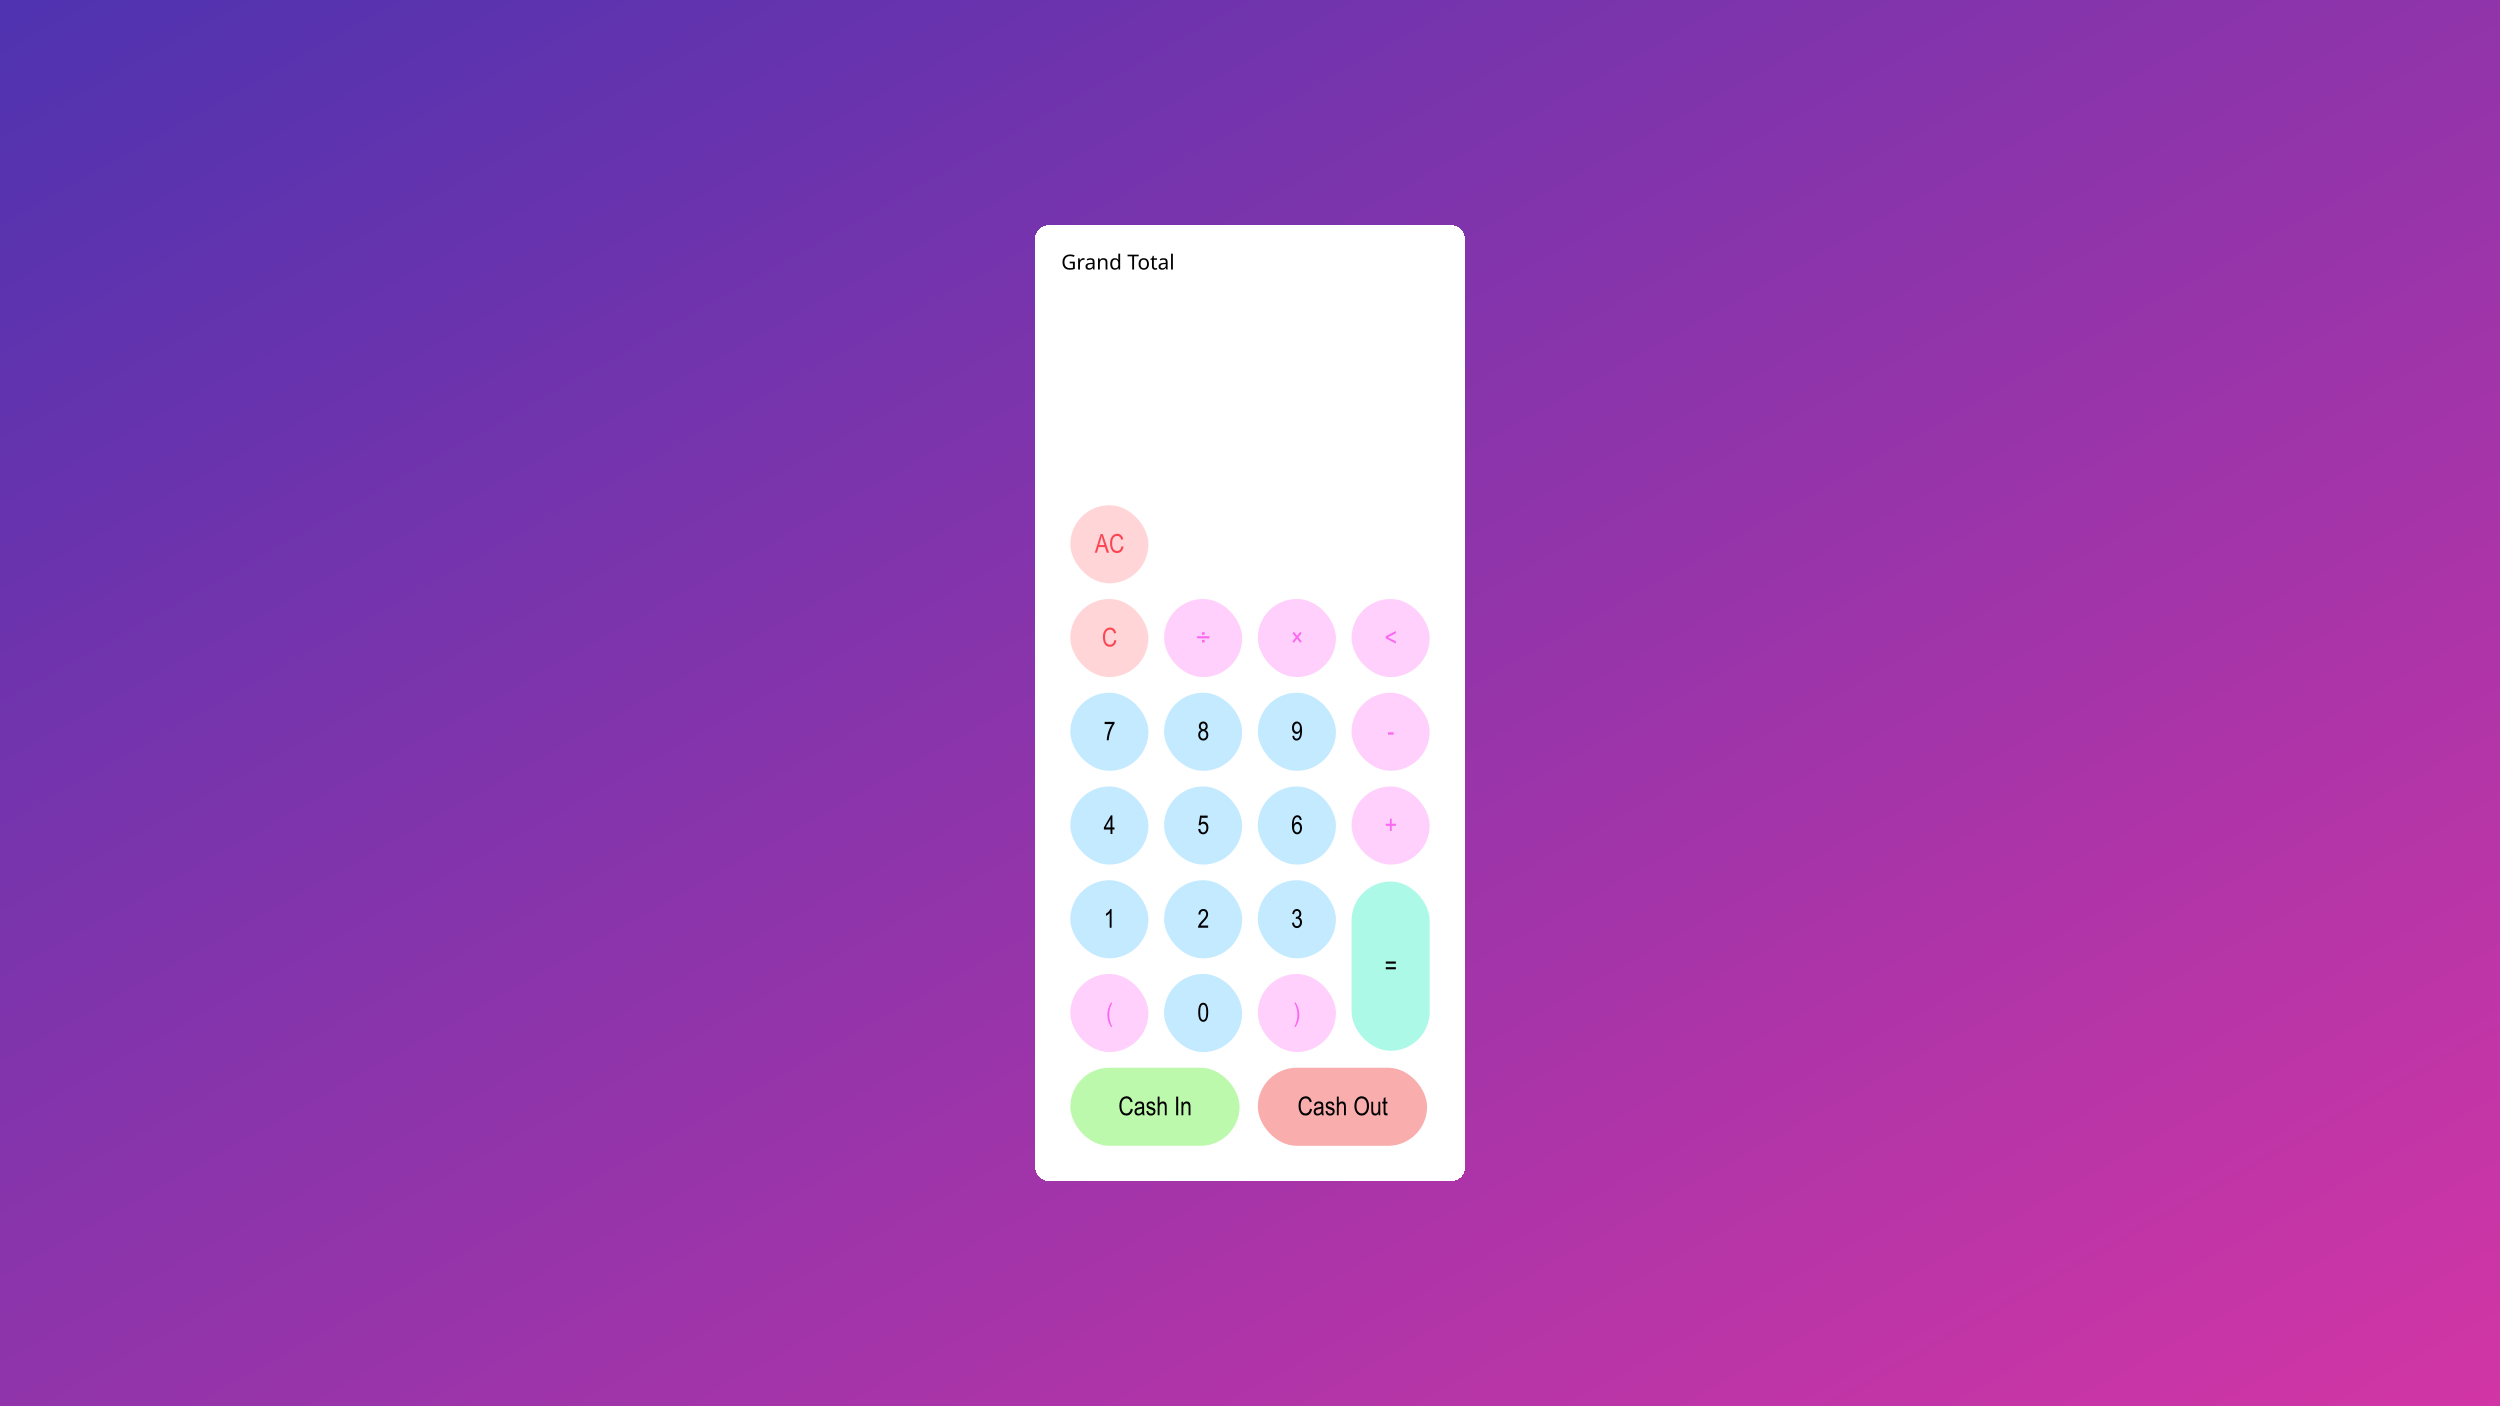 <svg width="1920" height="1080" viewBox="0 0 1920 1080" fill="none" xmlns="http://www.w3.org/2000/svg">
<rect width="1920" height="1080" fill="url(#paint0_linear_1_820)"/>
<g filter="url(#filter0_d_1_820)">
<rect x="795" y="173" width="330" height="734" rx="10" fill="white" shape-rendering="crispEdges"/>
<path d="M821.512 200.968H825.464V206.568C824.845 206.771 824.221 206.92 823.592 207.016C822.963 207.112 822.248 207.16 821.448 207.16C820.264 207.16 819.267 206.925 818.456 206.456C817.645 205.976 817.027 205.299 816.6 204.424C816.184 203.539 815.976 202.493 815.976 201.288C815.976 200.093 816.211 199.059 816.68 198.184C817.149 197.309 817.821 196.632 818.696 196.152C819.581 195.661 820.648 195.416 821.896 195.416C822.536 195.416 823.139 195.475 823.704 195.592C824.28 195.709 824.813 195.875 825.304 196.088L824.76 197.336C824.355 197.155 823.896 197 823.384 196.872C822.883 196.744 822.36 196.68 821.816 196.68C820.909 196.68 820.131 196.867 819.48 197.24C818.829 197.613 818.333 198.147 817.992 198.84C817.651 199.523 817.48 200.339 817.48 201.288C817.48 202.195 817.624 203 817.912 203.704C818.211 204.397 818.675 204.941 819.304 205.336C819.933 205.72 820.76 205.912 821.784 205.912C822.125 205.912 822.424 205.901 822.68 205.88C822.947 205.848 823.187 205.811 823.4 205.768C823.624 205.725 823.832 205.683 824.024 205.64V202.248H821.512V200.968ZM832.001 198.264C832.161 198.264 832.331 198.275 832.513 198.296C832.705 198.307 832.87 198.328 833.009 198.36L832.833 199.656C832.694 199.624 832.539 199.597 832.369 199.576C832.209 199.555 832.054 199.544 831.905 199.544C831.574 199.544 831.259 199.613 830.961 199.752C830.662 199.891 830.395 200.088 830.161 200.344C829.926 200.589 829.739 200.888 829.601 201.24C829.473 201.592 829.409 201.987 829.409 202.424V207H828.001V198.424H829.153L829.313 199.992H829.377C829.558 199.672 829.777 199.384 830.033 199.128C830.289 198.861 830.582 198.653 830.913 198.504C831.243 198.344 831.606 198.264 832.001 198.264ZM837.546 198.28C838.591 198.28 839.364 198.509 839.866 198.968C840.367 199.427 840.618 200.157 840.618 201.16V207H839.594L839.322 205.784H839.258C839.012 206.093 838.756 206.355 838.49 206.568C838.234 206.771 837.935 206.92 837.594 207.016C837.263 207.112 836.858 207.16 836.378 207.16C835.866 207.16 835.402 207.069 834.986 206.888C834.58 206.707 834.26 206.429 834.026 206.056C833.791 205.672 833.674 205.192 833.674 204.616C833.674 203.763 834.01 203.107 834.682 202.648C835.354 202.179 836.388 201.923 837.786 201.88L839.242 201.832V201.32C839.242 200.605 839.087 200.109 838.778 199.832C838.468 199.555 838.031 199.416 837.466 199.416C837.018 199.416 836.591 199.485 836.186 199.624C835.78 199.752 835.402 199.901 835.049 200.072L834.618 199.016C834.991 198.813 835.434 198.643 835.946 198.504C836.458 198.355 836.991 198.28 837.546 198.28ZM837.962 202.856C836.895 202.899 836.154 203.069 835.738 203.368C835.332 203.667 835.13 204.088 835.13 204.632C835.13 205.112 835.274 205.464 835.562 205.688C835.86 205.912 836.239 206.024 836.698 206.024C837.423 206.024 838.026 205.827 838.506 205.432C838.986 205.027 839.226 204.408 839.226 203.576V202.808L837.962 202.856ZM847.394 198.264C848.418 198.264 849.192 198.515 849.714 199.016C850.237 199.507 850.498 200.307 850.498 201.416V207H849.106V201.512C849.106 200.819 848.952 200.301 848.642 199.96C848.333 199.619 847.848 199.448 847.186 199.448C846.237 199.448 845.581 199.715 845.218 200.248C844.856 200.781 844.674 201.549 844.674 202.552V207H843.266V198.424H844.402L844.61 199.592H844.69C844.882 199.293 845.117 199.048 845.394 198.856C845.682 198.653 845.997 198.504 846.338 198.408C846.68 198.312 847.032 198.264 847.394 198.264ZM856.197 207.16C855.13 207.16 854.277 206.792 853.637 206.056C852.997 205.309 852.677 204.2 852.677 202.728C852.677 201.256 852.997 200.147 853.637 199.4C854.288 198.643 855.146 198.264 856.213 198.264C856.661 198.264 857.05 198.323 857.381 198.44C857.712 198.547 858 198.696 858.245 198.888C858.49 199.08 858.698 199.293 858.869 199.528H858.965C858.954 199.389 858.933 199.187 858.901 198.92C858.88 198.643 858.869 198.424 858.869 198.264V194.84H860.277V207H859.141L858.933 205.848H858.869C858.698 206.093 858.49 206.317 858.245 206.52C858 206.712 857.706 206.867 857.365 206.984C857.034 207.101 856.645 207.16 856.197 207.16ZM856.421 205.992C857.328 205.992 857.962 205.747 858.325 205.256C858.698 204.755 858.885 204.003 858.885 203V202.744C858.885 201.677 858.709 200.861 858.357 200.296C858.005 199.72 857.354 199.432 856.405 199.432C855.648 199.432 855.077 199.736 854.693 200.344C854.32 200.941 854.133 201.747 854.133 202.76C854.133 203.784 854.32 204.579 854.693 205.144C855.077 205.709 855.653 205.992 856.421 205.992ZM870.965 207H869.525V196.84H865.957V195.576H874.517V196.84H870.965V207ZM882.378 202.696C882.378 203.411 882.283 204.045 882.091 204.6C881.909 205.144 881.643 205.608 881.291 205.992C880.949 206.376 880.528 206.669 880.027 206.872C879.536 207.064 878.987 207.16 878.379 207.16C877.813 207.16 877.291 207.064 876.811 206.872C876.331 206.669 875.915 206.376 875.562 205.992C875.211 205.608 874.933 205.144 874.731 204.6C874.539 204.045 874.443 203.411 874.443 202.696C874.443 201.747 874.603 200.947 874.923 200.296C875.243 199.635 875.701 199.133 876.299 198.792C876.896 198.44 877.605 198.264 878.427 198.264C879.205 198.264 879.888 198.44 880.475 198.792C881.072 199.133 881.536 199.635 881.867 200.296C882.208 200.947 882.378 201.747 882.378 202.696ZM875.899 202.696C875.899 203.368 875.984 203.955 876.155 204.456C876.336 204.947 876.613 205.325 876.987 205.592C877.36 205.859 877.835 205.992 878.411 205.992C878.987 205.992 879.461 205.859 879.835 205.592C880.208 205.325 880.48 204.947 880.651 204.456C880.832 203.955 880.923 203.368 880.923 202.696C880.923 202.013 880.832 201.432 880.651 200.952C880.469 200.472 880.192 200.104 879.819 199.848C879.456 199.581 878.981 199.448 878.395 199.448C877.52 199.448 876.885 199.736 876.491 200.312C876.096 200.888 875.899 201.683 875.899 202.696ZM887.474 206.008C887.687 206.008 887.906 205.992 888.13 205.96C888.354 205.917 888.535 205.875 888.674 205.832V206.904C888.525 206.979 888.311 207.037 888.034 207.08C887.757 207.133 887.49 207.16 887.234 207.16C886.786 207.16 886.37 207.085 885.986 206.936C885.613 206.776 885.309 206.504 885.074 206.12C884.839 205.736 884.722 205.197 884.722 204.504V199.512H883.506V198.84L884.738 198.28L885.298 196.456H886.13V198.424H888.61V199.512H886.13V204.472C886.13 204.995 886.253 205.384 886.498 205.64C886.754 205.885 887.079 206.008 887.474 206.008ZM893.639 198.28C894.685 198.28 895.458 198.509 895.959 198.968C896.461 199.427 896.711 200.157 896.711 201.16V207H895.687L895.415 205.784H895.351C895.106 206.093 894.85 206.355 894.583 206.568C894.327 206.771 894.029 206.92 893.687 207.016C893.357 207.112 892.951 207.16 892.471 207.16C891.959 207.16 891.495 207.069 891.079 206.888C890.674 206.707 890.354 206.429 890.119 206.056C889.885 205.672 889.767 205.192 889.767 204.616C889.767 203.763 890.103 203.107 890.775 202.648C891.447 202.179 892.482 201.923 893.879 201.88L895.335 201.832V201.32C895.335 200.605 895.181 200.109 894.871 199.832C894.562 199.555 894.125 199.416 893.559 199.416C893.111 199.416 892.685 199.485 892.279 199.624C891.874 199.752 891.495 199.901 891.143 200.072L890.711 199.016C891.085 198.813 891.527 198.643 892.039 198.504C892.551 198.355 893.085 198.28 893.639 198.28ZM894.055 202.856C892.989 202.899 892.247 203.069 891.831 203.368C891.426 203.667 891.223 204.088 891.223 204.632C891.223 205.112 891.367 205.464 891.655 205.688C891.954 205.912 892.333 206.024 892.791 206.024C893.517 206.024 894.119 205.827 894.599 205.432C895.079 205.027 895.319 204.408 895.319 203.576V202.808L894.055 202.856ZM900.768 207H899.36V194.84H900.768V207Z" fill="black"/>
<rect x="822" y="388" width="60" height="60" rx="30" fill="#FFD5D8"/>
<path d="M840.767 424.5L845.279 410.184H846.949L851.754 424.5H849.976L848.609 420.164H843.707L842.418 424.5H840.767ZM844.156 418.621H848.131L846.91 414.656C846.532 413.439 846.256 412.449 846.08 411.688C845.93 412.605 845.719 413.517 845.445 414.422L844.156 418.621ZM861.324 419.48L862.887 419.959C862.542 421.567 861.936 422.768 861.07 423.562C860.211 424.35 859.163 424.744 857.926 424.744C856.838 424.744 855.907 424.48 855.133 423.953C854.364 423.419 853.733 422.566 853.238 421.395C852.75 420.223 852.506 418.839 852.506 417.244C852.506 415.669 852.75 414.337 853.238 413.25C853.733 412.156 854.4 411.333 855.24 410.779C856.08 410.219 857.017 409.939 858.053 409.939C859.185 409.939 860.159 410.294 860.973 411.004C861.786 411.707 862.356 412.742 862.682 414.109L861.158 414.549C860.637 412.557 859.592 411.561 858.023 411.561C857.242 411.561 856.565 411.762 855.992 412.166C855.419 412.563 854.96 413.185 854.615 414.031C854.277 414.878 854.107 415.949 854.107 417.244C854.107 419.204 854.452 420.675 855.142 421.658C855.833 422.635 856.751 423.123 857.896 423.123C858.743 423.123 859.472 422.824 860.084 422.225C860.702 421.619 861.116 420.704 861.324 419.48Z" fill="#FC4552"/>
<rect x="822" y="460" width="60" height="60" rx="30" fill="#FFD5D8"/>
<path d="M855.861 491.48L857.423 491.959C857.078 493.567 856.473 494.768 855.607 495.562C854.747 496.35 853.699 496.744 852.462 496.744C851.375 496.744 850.444 496.48 849.669 495.953C848.901 495.419 848.27 494.566 847.775 493.395C847.287 492.223 847.042 490.839 847.042 489.244C847.042 487.669 847.287 486.337 847.775 485.25C848.27 484.156 848.937 483.333 849.777 482.779C850.617 482.219 851.554 481.939 852.589 481.939C853.722 481.939 854.695 482.294 855.509 483.004C856.323 483.707 856.893 484.742 857.218 486.109L855.695 486.549C855.174 484.557 854.129 483.561 852.56 483.561C851.779 483.561 851.102 483.762 850.529 484.166C849.956 484.563 849.497 485.185 849.152 486.031C848.813 486.878 848.644 487.949 848.644 489.244C848.644 491.204 848.989 492.675 849.679 493.658C850.369 494.635 851.287 495.123 852.433 495.123C853.279 495.123 854.009 494.824 854.62 494.225C855.239 493.619 855.652 492.704 855.861 491.48Z" fill="#FC4552"/>
<rect x="894" y="460" width="60" height="60" rx="30" fill="#FFD0FB"/>
<path d="M923.147 487.496V485.494H925.148V487.496H923.147ZM928.879 490.26H919.426V488.619H928.879V490.26ZM923.147 493.385V491.383H925.148V493.385H923.147Z" fill="#F967F3"/>
<rect x="966" y="460" width="60" height="60" rx="30" fill="#FFD0FB"/>
<path d="M992.646 492.506L995.176 489.43L992.656 486.363L993.633 485.172L996.152 488.238L998.652 485.182L999.619 486.363L997.109 489.42L999.629 492.486L998.652 493.678L996.133 490.611L993.613 493.688L992.646 492.506Z" fill="#F967F3"/>
<rect x="1038" y="460" width="60" height="60" rx="30" fill="#FFD0FB"/>
<path d="M1064.26 490.24V488.6L1072.03 484.596V486.344L1065.87 489.43L1072.03 492.545V494.293L1064.26 490.24Z" fill="#F967F3"/>
<rect x="822" y="532" width="60" height="60" rx="30" fill="#C3EAFF"/>
<path d="M848.36 556.059V554.369H855.957V555.736C854.825 557.208 853.828 559.125 852.969 561.488C852.11 563.845 851.615 566.182 851.485 568.5H850C850.02 567.302 850.209 565.906 850.567 564.311C850.931 562.715 851.429 561.195 852.061 559.75C852.692 558.305 853.373 557.074 854.102 556.059H848.36Z" fill="black"/>
<rect x="894" y="532" width="60" height="60" rx="30" fill="#C3EAFF"/>
<path d="M922.479 560.736C921.899 560.476 921.46 560.105 921.16 559.623C920.867 559.135 920.721 558.529 920.721 557.807C920.721 556.719 921.04 555.834 921.678 555.15C922.323 554.467 923.13 554.125 924.1 554.125C925.076 554.125 925.887 554.473 926.532 555.17C927.183 555.867 927.508 556.765 927.508 557.865C927.508 558.555 927.365 559.141 927.078 559.623C926.792 560.098 926.359 560.469 925.78 560.736C926.489 561.016 927.033 561.469 927.41 562.094C927.795 562.719 927.987 563.493 927.987 564.418C927.987 565.694 927.616 566.736 926.873 567.543C926.138 568.344 925.223 568.744 924.129 568.744C923.022 568.744 922.098 568.344 921.356 567.543C920.62 566.736 920.252 565.678 920.252 564.369C920.252 563.412 920.448 562.624 920.838 562.006C921.235 561.381 921.782 560.958 922.479 560.736ZM922.205 557.758C922.205 558.461 922.391 559.021 922.762 559.438C923.133 559.854 923.589 560.062 924.129 560.062C924.657 560.062 925.106 559.857 925.477 559.447C925.848 559.037 926.033 558.507 926.033 557.855C926.033 557.185 925.841 556.638 925.457 556.215C925.08 555.785 924.63 555.57 924.11 555.57C923.589 555.57 923.14 555.779 922.762 556.195C922.391 556.612 922.205 557.133 922.205 557.758ZM921.727 564.369C921.727 565.248 921.961 565.958 922.43 566.498C922.905 567.032 923.472 567.299 924.129 567.299C924.793 567.299 925.356 567.038 925.819 566.518C926.281 565.997 926.512 565.3 926.512 564.428C926.512 563.549 926.274 562.842 925.799 562.309C925.324 561.768 924.754 561.498 924.09 561.498C923.433 561.498 922.873 561.765 922.41 562.299C921.955 562.833 921.727 563.523 921.727 564.369Z" fill="black"/>
<rect x="966" y="532" width="60" height="60" rx="30" fill="#C3EAFF"/>
<path d="M992.477 565.189L993.864 565.033C994.085 566.544 994.736 567.299 995.817 567.299C996.299 567.299 996.735 567.136 997.125 566.811C997.522 566.479 997.858 565.893 998.131 565.053C998.405 564.213 998.541 563.233 998.541 562.113V561.762C998.242 562.341 997.838 562.8 997.33 563.139C996.823 563.477 996.305 563.646 995.778 563.646C994.821 563.646 993.994 563.23 993.297 562.396C992.607 561.557 992.262 560.411 992.262 558.959C992.262 557.462 992.62 556.283 993.336 555.424C994.059 554.558 994.935 554.125 995.963 554.125C996.692 554.125 997.373 554.366 998.004 554.848C998.636 555.329 999.124 556.039 999.469 556.977C999.814 557.914 999.987 559.265 999.987 561.029C999.987 562.995 999.801 564.522 999.43 565.609C999.059 566.697 998.554 567.491 997.916 567.992C997.285 568.493 996.575 568.744 995.787 568.744C994.896 568.744 994.15 568.441 993.551 567.836C992.952 567.224 992.594 566.342 992.477 565.189ZM998.385 558.871C998.385 557.849 998.157 557.045 997.702 556.459C997.246 555.873 996.722 555.58 996.129 555.58C995.511 555.58 994.957 555.893 994.469 556.518C993.987 557.143 993.746 557.976 993.746 559.018C993.746 559.955 993.978 560.704 994.44 561.264C994.902 561.817 995.455 562.094 996.1 562.094C996.738 562.094 997.278 561.814 997.721 561.254C998.164 560.694 998.385 559.9 998.385 558.871Z" fill="black"/>
<rect x="1038" y="532" width="60" height="60" rx="30" fill="#FFD0FB"/>
<path d="M1065.95 564.203V562.436H1070.37V564.203H1065.95Z" fill="#F967F3"/>
<rect x="822" y="604" width="60" height="60" rx="30" fill="#C3EAFF"/>
<path d="M852.881 640.5V637.072H847.793V635.461L853.155 626.184H854.326V635.461H855.918V637.072H854.326V640.5H852.881ZM852.881 635.461V629.006L849.209 635.461H852.881Z" fill="black"/>
<rect x="894" y="604" width="60" height="60" rx="30" fill="#C3EAFF"/>
<path d="M920.262 636.75L921.776 636.594C921.893 637.505 922.157 638.186 922.567 638.635C922.983 639.077 923.465 639.299 924.012 639.299C924.696 639.299 925.285 638.986 925.78 638.361C926.274 637.73 926.522 636.87 926.522 635.783C926.522 634.761 926.281 633.97 925.799 633.41C925.324 632.844 924.725 632.561 924.002 632.561C923.566 632.561 923.156 632.684 922.772 632.932C922.394 633.173 922.095 633.511 921.873 633.947L920.516 633.732L921.658 626.379H927.489V628.059H922.811L922.176 631.906C922.873 631.307 923.612 631.008 924.393 631.008C925.376 631.008 926.229 631.428 926.951 632.268C927.681 633.101 928.045 634.227 928.045 635.646C928.045 637.046 927.681 638.247 926.951 639.25C926.229 640.246 925.255 640.744 924.032 640.744C923.016 640.744 922.157 640.393 921.453 639.689C920.757 638.98 920.36 638 920.262 636.75Z" fill="black"/>
<rect x="966" y="604" width="60" height="60" rx="30" fill="#C3EAFF"/>
<path d="M999.743 629.689L998.307 629.826C998.17 629.09 997.968 628.566 997.702 628.254C997.317 627.798 996.855 627.57 996.315 627.57C995.475 627.57 994.801 628.091 994.293 629.133C993.857 630.031 993.636 631.359 993.629 633.117C993.961 632.492 994.378 632.02 994.879 631.701C995.381 631.376 995.911 631.213 996.471 631.213C997.402 631.213 998.213 631.636 998.903 632.482C999.599 633.322 999.948 634.449 999.948 635.861C999.948 636.818 999.772 637.688 999.42 638.469C999.075 639.243 998.629 639.816 998.082 640.188C997.536 640.559 996.933 640.744 996.276 640.744C995.091 640.744 994.114 640.21 993.346 639.143C992.578 638.075 992.194 636.294 992.194 633.801C992.194 631.034 992.588 629.064 993.375 627.893C994.163 626.714 995.172 626.125 996.403 626.125C997.295 626.125 998.04 626.431 998.639 627.043C999.244 627.648 999.612 628.531 999.743 629.689ZM993.854 635.861C993.854 636.896 994.098 637.73 994.586 638.361C995.075 638.986 995.641 639.299 996.286 639.299C996.852 639.299 997.356 639.003 997.799 638.41C998.248 637.818 998.473 637.004 998.473 635.969C998.473 634.953 998.252 634.165 997.809 633.605C997.366 633.046 996.826 632.766 996.188 632.766C995.563 632.766 995.016 633.046 994.547 633.605C994.085 634.159 993.854 634.911 993.854 635.861Z" fill="black"/>
<rect x="1038" y="604" width="60" height="60" rx="30" fill="#FFD0FB"/>
<path d="M1067.47 638.186V634.26H1064.28V632.619H1067.47V628.723H1068.84V632.619H1072.03V634.26H1068.84V638.186H1067.47Z" fill="#F967F3"/>
<rect x="822" y="676" width="60" height="60" rx="30" fill="#C3EAFF"/>
<path d="M853.692 712.5H852.246V701.299C851.914 701.689 851.468 702.09 850.908 702.5C850.349 702.904 849.834 703.21 849.366 703.418V701.719C850.16 701.263 850.86 700.706 851.465 700.049C852.077 699.391 852.507 698.75 852.754 698.125H853.692V712.5Z" fill="black"/>
<rect x="894" y="676" width="60" height="60" rx="30" fill="#C3EAFF"/>
<path d="M927.86 710.811V712.5H920.096C920.076 711.816 920.282 711.051 920.711 710.205C921.147 709.359 921.942 708.359 923.094 707.207C924.442 705.866 925.324 704.831 925.741 704.102C926.157 703.366 926.366 702.682 926.366 702.051C926.366 701.322 926.151 700.729 925.721 700.273C925.298 699.811 924.774 699.58 924.149 699.58C923.478 699.58 922.928 699.827 922.498 700.322C922.069 700.817 921.854 701.527 921.854 702.451L920.369 702.266C920.474 700.892 920.861 699.86 921.532 699.17C922.209 698.473 923.097 698.125 924.198 698.125C925.395 698.125 926.3 698.529 926.912 699.336C927.531 700.143 927.84 701.061 927.84 702.09C927.84 703.001 927.599 703.877 927.117 704.717C926.636 705.55 925.721 706.663 924.373 708.057C923.514 708.936 922.957 709.535 922.703 709.854C922.456 710.173 922.254 710.492 922.098 710.811H927.86Z" fill="black"/>
<rect x="966" y="676" width="60" height="60" rx="30" fill="#C3EAFF"/>
<path d="M992.272 708.721L993.717 708.486C994.017 710.361 994.775 711.299 995.993 711.299C996.65 711.299 997.22 711.022 997.702 710.469C998.183 709.909 998.424 709.186 998.424 708.301C998.424 707.467 998.203 706.797 997.76 706.289C997.317 705.781 996.774 705.527 996.129 705.527C995.856 705.527 995.517 705.592 995.114 705.723L995.28 704.18L995.504 704.199C996.214 704.199 996.79 703.981 997.233 703.545C997.675 703.109 997.897 702.526 997.897 701.797C997.897 701.126 997.711 700.589 997.34 700.186C996.969 699.775 996.517 699.57 995.983 699.57C995.429 699.57 994.961 699.785 994.577 700.215C994.199 700.638 993.958 701.283 993.854 702.148L992.418 701.836C992.601 700.612 993.011 699.688 993.649 699.062C994.287 698.438 995.058 698.125 995.963 698.125C996.914 698.125 997.721 698.477 998.385 699.18C999.049 699.883 999.381 700.768 999.381 701.836C999.381 702.487 999.238 703.063 998.952 703.564C998.672 704.066 998.278 704.46 997.77 704.746C998.239 704.876 998.626 705.091 998.932 705.391C999.238 705.69 999.485 706.09 999.674 706.592C999.863 707.093 999.957 707.653 999.957 708.271C999.957 709.587 999.57 710.664 998.795 711.504C998.021 712.337 997.093 712.754 996.012 712.754C995.009 712.754 994.16 712.389 993.463 711.66C992.767 710.931 992.369 709.951 992.272 708.721Z" fill="black"/>
<rect x="1038" y="677" width="60" height="130" rx="30" fill="#ADF9E7"/>
<path d="M1072.03 740.082H1064.28V738.441H1072.03V740.082ZM1072.03 744.428H1064.28V742.787H1072.03V744.428Z" fill="black"/>
<rect x="822" y="748" width="60" height="60" rx="30" fill="#FFD0FB"/>
<path d="M853.26 788.709C852.544 787.589 851.889 786.209 851.297 784.568C850.711 782.928 850.418 781.173 850.418 779.305C850.418 776.141 851.365 773.019 853.26 769.939H854.295C853.566 771.469 853.061 772.658 852.781 773.504C852.508 774.344 852.29 775.268 852.127 776.277C851.971 777.286 851.892 778.302 851.892 779.324C851.892 782.449 852.693 785.577 854.295 788.709H853.26Z" fill="#F967F3"/>
<rect x="894" y="748" width="60" height="60" rx="30" fill="#C3EAFF"/>
<path d="M920.262 777.439C920.262 775.037 920.584 773.217 921.229 771.98C921.88 770.743 922.837 770.125 924.1 770.125C925.22 770.125 926.102 770.626 926.746 771.629C927.528 772.84 927.918 774.777 927.918 777.439C927.918 779.829 927.596 781.645 926.951 782.889C926.307 784.126 925.35 784.744 924.08 784.744C922.961 784.744 922.043 784.197 921.326 783.104C920.617 782.01 920.262 780.122 920.262 777.439ZM921.737 777.439C921.737 779.764 921.958 781.323 922.401 782.117C922.85 782.905 923.423 783.299 924.119 783.299C924.777 783.299 925.327 782.898 925.77 782.098C926.213 781.297 926.434 779.744 926.434 777.439C926.434 775.109 926.209 773.549 925.76 772.762C925.317 771.974 924.741 771.58 924.032 771.58C923.38 771.58 922.834 771.98 922.391 772.781C921.955 773.582 921.737 775.135 921.737 777.439Z" fill="black"/>
<rect x="966" y="748" width="60" height="60" rx="30" fill="#FFD0FB"/>
<path d="M995.062 788.709H994.027C995.622 785.577 996.42 782.449 996.42 779.324C996.42 778.302 996.338 777.286 996.176 776.277C996.019 775.268 995.805 774.344 995.531 773.504C995.258 772.658 994.756 771.469 994.027 769.939H995.062C996.957 773.019 997.904 776.141 997.904 779.305C997.904 781.121 997.621 782.85 997.055 784.49C996.488 786.124 995.824 787.531 995.062 788.709Z" fill="#F967F3"/>
<rect x="822" y="820" width="130" height="60" rx="30" fill="#BDF9AD"/>
<path d="M868.481 851.48L870.044 851.959C869.699 853.567 869.093 854.768 868.227 855.562C867.368 856.35 866.32 856.744 865.083 856.744C863.996 856.744 863.065 856.48 862.29 855.953C861.522 855.419 860.89 854.566 860.395 853.395C859.907 852.223 859.663 850.839 859.663 849.244C859.663 847.669 859.907 846.337 860.395 845.25C860.89 844.156 861.557 843.333 862.397 842.779C863.237 842.219 864.175 841.939 865.21 841.939C866.343 841.939 867.316 842.294 868.13 843.004C868.943 843.707 869.513 844.742 869.839 846.109L868.315 846.549C867.794 844.557 866.749 843.561 865.18 843.561C864.399 843.561 863.722 843.762 863.149 844.166C862.576 844.563 862.117 845.185 861.772 846.031C861.434 846.878 861.264 847.949 861.264 849.244C861.264 851.204 861.609 852.675 862.3 853.658C862.99 854.635 863.908 855.123 865.053 855.123C865.9 855.123 866.629 854.824 867.241 854.225C867.859 853.619 868.273 852.704 868.481 851.48ZM877.319 855.221C876.837 855.722 876.336 856.1 875.815 856.354C875.294 856.607 874.754 856.734 874.194 856.734C873.309 856.734 872.602 856.467 872.075 855.934C871.548 855.4 871.284 854.68 871.284 853.775C871.284 853.176 871.408 852.646 871.655 852.184C871.902 851.721 872.241 851.36 872.671 851.1C873.1 850.839 873.751 850.647 874.624 850.523C875.796 850.354 876.655 850.152 877.202 849.918L877.212 849.469C877.212 848.759 877.085 848.261 876.831 847.975C876.473 847.558 875.923 847.35 875.18 847.35C874.51 847.35 874.009 847.49 873.677 847.77C873.345 848.043 873.1 848.561 872.944 849.322L871.528 849.088C871.73 847.975 872.137 847.164 872.749 846.656C873.367 846.148 874.249 845.895 875.395 845.895C876.287 845.895 876.987 846.064 877.495 846.402C878.003 846.734 878.322 847.148 878.452 847.643C878.589 848.137 878.657 848.86 878.657 849.811V852.154C878.657 853.795 878.686 854.83 878.745 855.26C878.81 855.683 878.934 856.096 879.116 856.5H877.612C877.462 856.142 877.365 855.715 877.319 855.221ZM877.202 851.295C876.675 851.555 875.89 851.777 874.848 851.959C874.243 852.063 873.82 852.184 873.579 852.32C873.338 852.451 873.149 852.639 873.012 852.887C872.882 853.128 872.817 853.408 872.817 853.727C872.817 854.221 872.97 854.618 873.276 854.918C873.582 855.211 874.005 855.357 874.546 855.357C875.06 855.357 875.526 855.224 875.942 854.957C876.365 854.69 876.681 854.335 876.889 853.893C877.098 853.443 877.202 852.792 877.202 851.939V851.295ZM880.346 853.404L881.772 853.131C881.857 853.86 882.088 854.404 882.466 854.762C882.843 855.113 883.345 855.289 883.97 855.289C884.595 855.289 885.076 855.136 885.415 854.83C885.76 854.518 885.932 854.124 885.932 853.648C885.932 853.238 885.786 852.919 885.493 852.691C885.291 852.535 884.803 852.34 884.028 852.105C882.908 851.76 882.16 851.467 881.782 851.227C881.404 850.986 881.111 850.663 880.903 850.26C880.695 849.856 880.591 849.397 880.591 848.883C880.591 847.997 880.874 847.278 881.44 846.725C882.007 846.171 882.791 845.895 883.794 845.895C884.425 845.895 884.979 846.008 885.454 846.236C885.936 846.464 886.303 846.77 886.557 847.154C886.811 847.538 886.987 848.089 887.085 848.805L885.678 849.039C885.548 847.906 884.933 847.34 883.833 847.34C883.208 847.34 882.742 847.467 882.436 847.721C882.13 847.968 881.977 848.287 881.977 848.678C881.977 849.062 882.124 849.365 882.417 849.586C882.593 849.716 883.113 849.924 883.979 850.211C885.171 850.595 885.942 850.901 886.294 851.129C886.645 851.35 886.919 851.656 887.114 852.047C887.309 852.431 887.407 852.89 887.407 853.424C887.407 854.413 887.091 855.214 886.46 855.826C885.835 856.438 884.979 856.744 883.891 856.744C881.854 856.744 880.672 855.631 880.346 853.404ZM889.096 856.5V842.184H890.532V847.32C890.871 846.845 891.251 846.49 891.675 846.256C892.104 846.015 892.576 845.895 893.091 845.895C893.996 845.895 894.708 846.184 895.229 846.764C895.757 847.337 896.02 848.391 896.02 849.928V856.5H894.585V849.928C894.585 849.029 894.425 848.385 894.106 847.994C893.787 847.604 893.348 847.408 892.788 847.408C892.163 847.408 891.629 847.659 891.186 848.16C890.75 848.661 890.532 849.55 890.532 850.826V856.5H889.096ZM903.296 856.5V842.184H904.848V856.5H903.296ZM907.358 856.5V846.129H908.657V847.604C908.97 847.031 909.35 846.604 909.8 846.324C910.255 846.038 910.776 845.895 911.362 845.895C911.818 845.895 912.238 845.986 912.622 846.168C913.012 846.344 913.325 846.578 913.559 846.871C913.8 847.158 913.979 847.532 914.096 847.994C914.214 848.456 914.272 849.166 914.272 850.123V856.5H912.827V850.191C912.827 849.43 912.762 848.873 912.632 848.521C912.501 848.17 912.296 847.9 912.016 847.711C911.743 847.516 911.424 847.418 911.059 847.418C910.369 847.418 909.819 847.675 909.409 848.189C908.999 848.704 908.794 849.586 908.794 850.836V856.5H907.358Z" fill="black"/>
<rect x="966" y="820" width="130" height="60" rx="30" fill="#F9ADAD"/>
<path d="M1006.1 851.48L1007.66 851.959C1007.31 853.567 1006.71 854.768 1005.84 855.562C1004.98 856.35 1003.94 856.744 1002.7 856.744C1001.61 856.744 1000.68 856.48 999.905 855.953C999.137 855.419 998.505 854.566 998.011 853.395C997.522 852.223 997.278 850.839 997.278 849.244C997.278 847.669 997.522 846.337 998.011 845.25C998.505 844.156 999.173 843.333 1000.01 842.779C1000.85 842.219 1001.79 841.939 1002.83 841.939C1003.96 841.939 1004.93 842.294 1005.75 843.004C1006.56 843.707 1007.13 844.742 1007.45 846.109L1005.93 846.549C1005.41 844.557 1004.36 843.561 1002.8 843.561C1002.01 843.561 1001.34 843.762 1000.76 844.166C1000.19 844.563 999.733 845.185 999.388 846.031C999.049 846.878 998.88 847.949 998.88 849.244C998.88 851.204 999.225 852.675 999.915 853.658C1000.61 854.635 1001.52 855.123 1002.67 855.123C1003.52 855.123 1004.24 854.824 1004.86 854.225C1005.47 853.619 1005.89 852.704 1006.1 851.48ZM1014.93 855.221C1014.45 855.722 1013.95 856.1 1013.43 856.354C1012.91 856.607 1012.37 856.734 1011.81 856.734C1010.92 856.734 1010.22 856.467 1009.69 855.934C1009.16 855.4 1008.9 854.68 1008.9 853.775C1008.9 853.176 1009.02 852.646 1009.27 852.184C1009.52 851.721 1009.86 851.36 1010.29 851.1C1010.72 850.839 1011.37 850.647 1012.24 850.523C1013.41 850.354 1014.27 850.152 1014.82 849.918L1014.83 849.469C1014.83 848.759 1014.7 848.261 1014.45 847.975C1014.09 847.558 1013.54 847.35 1012.8 847.35C1012.13 847.35 1011.62 847.49 1011.29 847.77C1010.96 848.043 1010.72 848.561 1010.56 849.322L1009.14 849.088C1009.35 847.975 1009.75 847.164 1010.36 846.656C1010.98 846.148 1011.86 845.895 1013.01 845.895C1013.9 845.895 1014.6 846.064 1015.11 846.402C1015.62 846.734 1015.94 847.148 1016.07 847.643C1016.2 848.137 1016.27 848.86 1016.27 849.811V852.154C1016.27 853.795 1016.3 854.83 1016.36 855.26C1016.43 855.683 1016.55 856.096 1016.73 856.5H1015.23C1015.08 856.142 1014.98 855.715 1014.93 855.221ZM1014.82 851.295C1014.29 851.555 1013.51 851.777 1012.46 851.959C1011.86 852.063 1011.44 852.184 1011.19 852.32C1010.95 852.451 1010.76 852.639 1010.63 852.887C1010.5 853.128 1010.43 853.408 1010.43 853.727C1010.43 854.221 1010.59 854.618 1010.89 854.918C1011.2 855.211 1011.62 855.357 1012.16 855.357C1012.68 855.357 1013.14 855.224 1013.56 854.957C1013.98 854.69 1014.3 854.335 1014.5 853.893C1014.71 853.443 1014.82 852.792 1014.82 851.939V851.295ZM1017.96 853.404L1019.39 853.131C1019.47 853.86 1019.7 854.404 1020.08 854.762C1020.46 855.113 1020.96 855.289 1021.58 855.289C1022.21 855.289 1022.69 855.136 1023.03 854.83C1023.38 854.518 1023.55 854.124 1023.55 853.648C1023.55 853.238 1023.4 852.919 1023.11 852.691C1022.91 852.535 1022.42 852.34 1021.64 852.105C1020.52 851.76 1019.78 851.467 1019.4 851.227C1019.02 850.986 1018.73 850.663 1018.52 850.26C1018.31 849.856 1018.21 849.397 1018.21 848.883C1018.21 847.997 1018.49 847.278 1019.06 846.725C1019.62 846.171 1020.41 845.895 1021.41 845.895C1022.04 845.895 1022.59 846.008 1023.07 846.236C1023.55 846.464 1023.92 846.77 1024.17 847.154C1024.43 847.538 1024.6 848.089 1024.7 848.805L1023.29 849.039C1023.16 847.906 1022.55 847.34 1021.45 847.34C1020.82 847.34 1020.36 847.467 1020.05 847.721C1019.75 847.968 1019.59 848.287 1019.59 848.678C1019.59 849.062 1019.74 849.365 1020.03 849.586C1020.21 849.716 1020.73 849.924 1021.59 850.211C1022.79 850.595 1023.56 850.901 1023.91 851.129C1024.26 851.35 1024.53 851.656 1024.73 852.047C1024.92 852.431 1025.02 852.89 1025.02 853.424C1025.02 854.413 1024.71 855.214 1024.08 855.826C1023.45 856.438 1022.59 856.744 1021.51 856.744C1019.47 856.744 1018.29 855.631 1017.96 853.404ZM1026.71 856.5V842.184H1028.15V847.32C1028.49 846.845 1028.87 846.49 1029.29 846.256C1029.72 846.015 1030.19 845.895 1030.71 845.895C1031.61 845.895 1032.32 846.184 1032.84 846.764C1033.37 847.337 1033.64 848.391 1033.64 849.928V856.5H1032.2V849.928C1032.2 849.029 1032.04 848.385 1031.72 847.994C1031.4 847.604 1030.96 847.408 1030.4 847.408C1029.78 847.408 1029.24 847.659 1028.8 848.16C1028.37 848.661 1028.15 849.55 1028.15 850.826V856.5H1026.71ZM1040.18 849.527C1040.18 847.086 1040.72 845.211 1041.79 843.902C1042.86 842.587 1044.2 841.93 1045.8 841.93C1046.84 841.93 1047.78 842.223 1048.64 842.809C1049.49 843.395 1050.16 844.247 1050.66 845.367C1051.16 846.48 1051.41 847.809 1051.41 849.352C1051.41 851.474 1050.93 853.202 1049.96 854.537C1048.9 856.008 1047.51 856.744 1045.79 856.744C1044.06 856.744 1042.67 855.989 1041.61 854.479C1040.66 853.111 1040.18 851.461 1040.18 849.527ZM1041.78 849.557C1041.78 851.321 1042.17 852.691 1042.94 853.668C1043.72 854.638 1044.67 855.123 1045.78 855.123C1046.92 855.123 1047.88 854.632 1048.65 853.648C1049.42 852.665 1049.81 851.22 1049.81 849.312C1049.81 848.082 1049.61 846.982 1049.21 846.012C1048.91 845.27 1048.44 844.677 1047.83 844.234C1047.21 843.785 1046.54 843.561 1045.81 843.561C1044.64 843.561 1043.67 844.049 1042.91 845.025C1042.16 846.002 1041.78 847.512 1041.78 849.557ZM1058.75 856.5V854.977C1058.42 855.562 1058.03 856.002 1057.58 856.295C1057.13 856.588 1056.62 856.734 1056.06 856.734C1055.39 856.734 1054.81 856.555 1054.34 856.197C1053.86 855.833 1053.54 855.374 1053.38 854.82C1053.23 854.267 1053.15 853.512 1053.15 852.555V846.129H1054.58V851.881C1054.58 852.949 1054.64 853.665 1054.74 854.029C1054.85 854.387 1055.05 854.677 1055.33 854.898C1055.63 855.113 1055.96 855.221 1056.33 855.221C1057.02 855.221 1057.59 854.938 1058.03 854.371C1058.41 853.883 1058.6 852.988 1058.6 851.686V846.129H1060.04V856.5H1058.75ZM1065.51 854.928L1065.71 856.48C1065.31 856.585 1064.95 856.637 1064.63 856.637C1064.13 856.637 1063.73 856.539 1063.42 856.344C1063.11 856.142 1062.9 855.868 1062.79 855.523C1062.68 855.178 1062.62 854.492 1062.62 853.463V847.496H1061.57V846.129H1062.62V843.561L1064.06 842.506V846.129H1065.51V847.496H1064.06V853.561C1064.06 854.12 1064.1 854.482 1064.18 854.645C1064.31 854.879 1064.54 854.996 1064.88 854.996C1065.04 854.996 1065.25 854.973 1065.51 854.928Z" fill="black"/>
</g>
<defs>
<filter id="filter0_d_1_820" x="765" y="143" width="390" height="794" filterUnits="userSpaceOnUse" color-interpolation-filters="sRGB">
<feFlood flood-opacity="0" result="BackgroundImageFix"/>
<feColorMatrix in="SourceAlpha" type="matrix" values="0 0 0 0 0 0 0 0 0 0 0 0 0 0 0 0 0 0 127 0" result="hardAlpha"/>
<feOffset/>
<feGaussianBlur stdDeviation="15"/>
<feComposite in2="hardAlpha" operator="out"/>
<feColorMatrix type="matrix" values="0 0 0 0 0 0 0 0 0 0 0 0 0 0 0 0 0 0 1 0"/>
<feBlend mode="normal" in2="BackgroundImageFix" result="effect1_dropShadow_1_820"/>
<feBlend mode="normal" in="SourceGraphic" in2="effect1_dropShadow_1_820" result="shape"/>
</filter>
<linearGradient id="paint0_linear_1_820" x1="498.516" y1="-280.415" x2="1421.48" y2="1360.42" gradientUnits="userSpaceOnUse">
<stop stop-color="#4F33B0"/>
<stop offset="1" stop-color="#D235A5"/>
</linearGradient>
</defs>
</svg>
